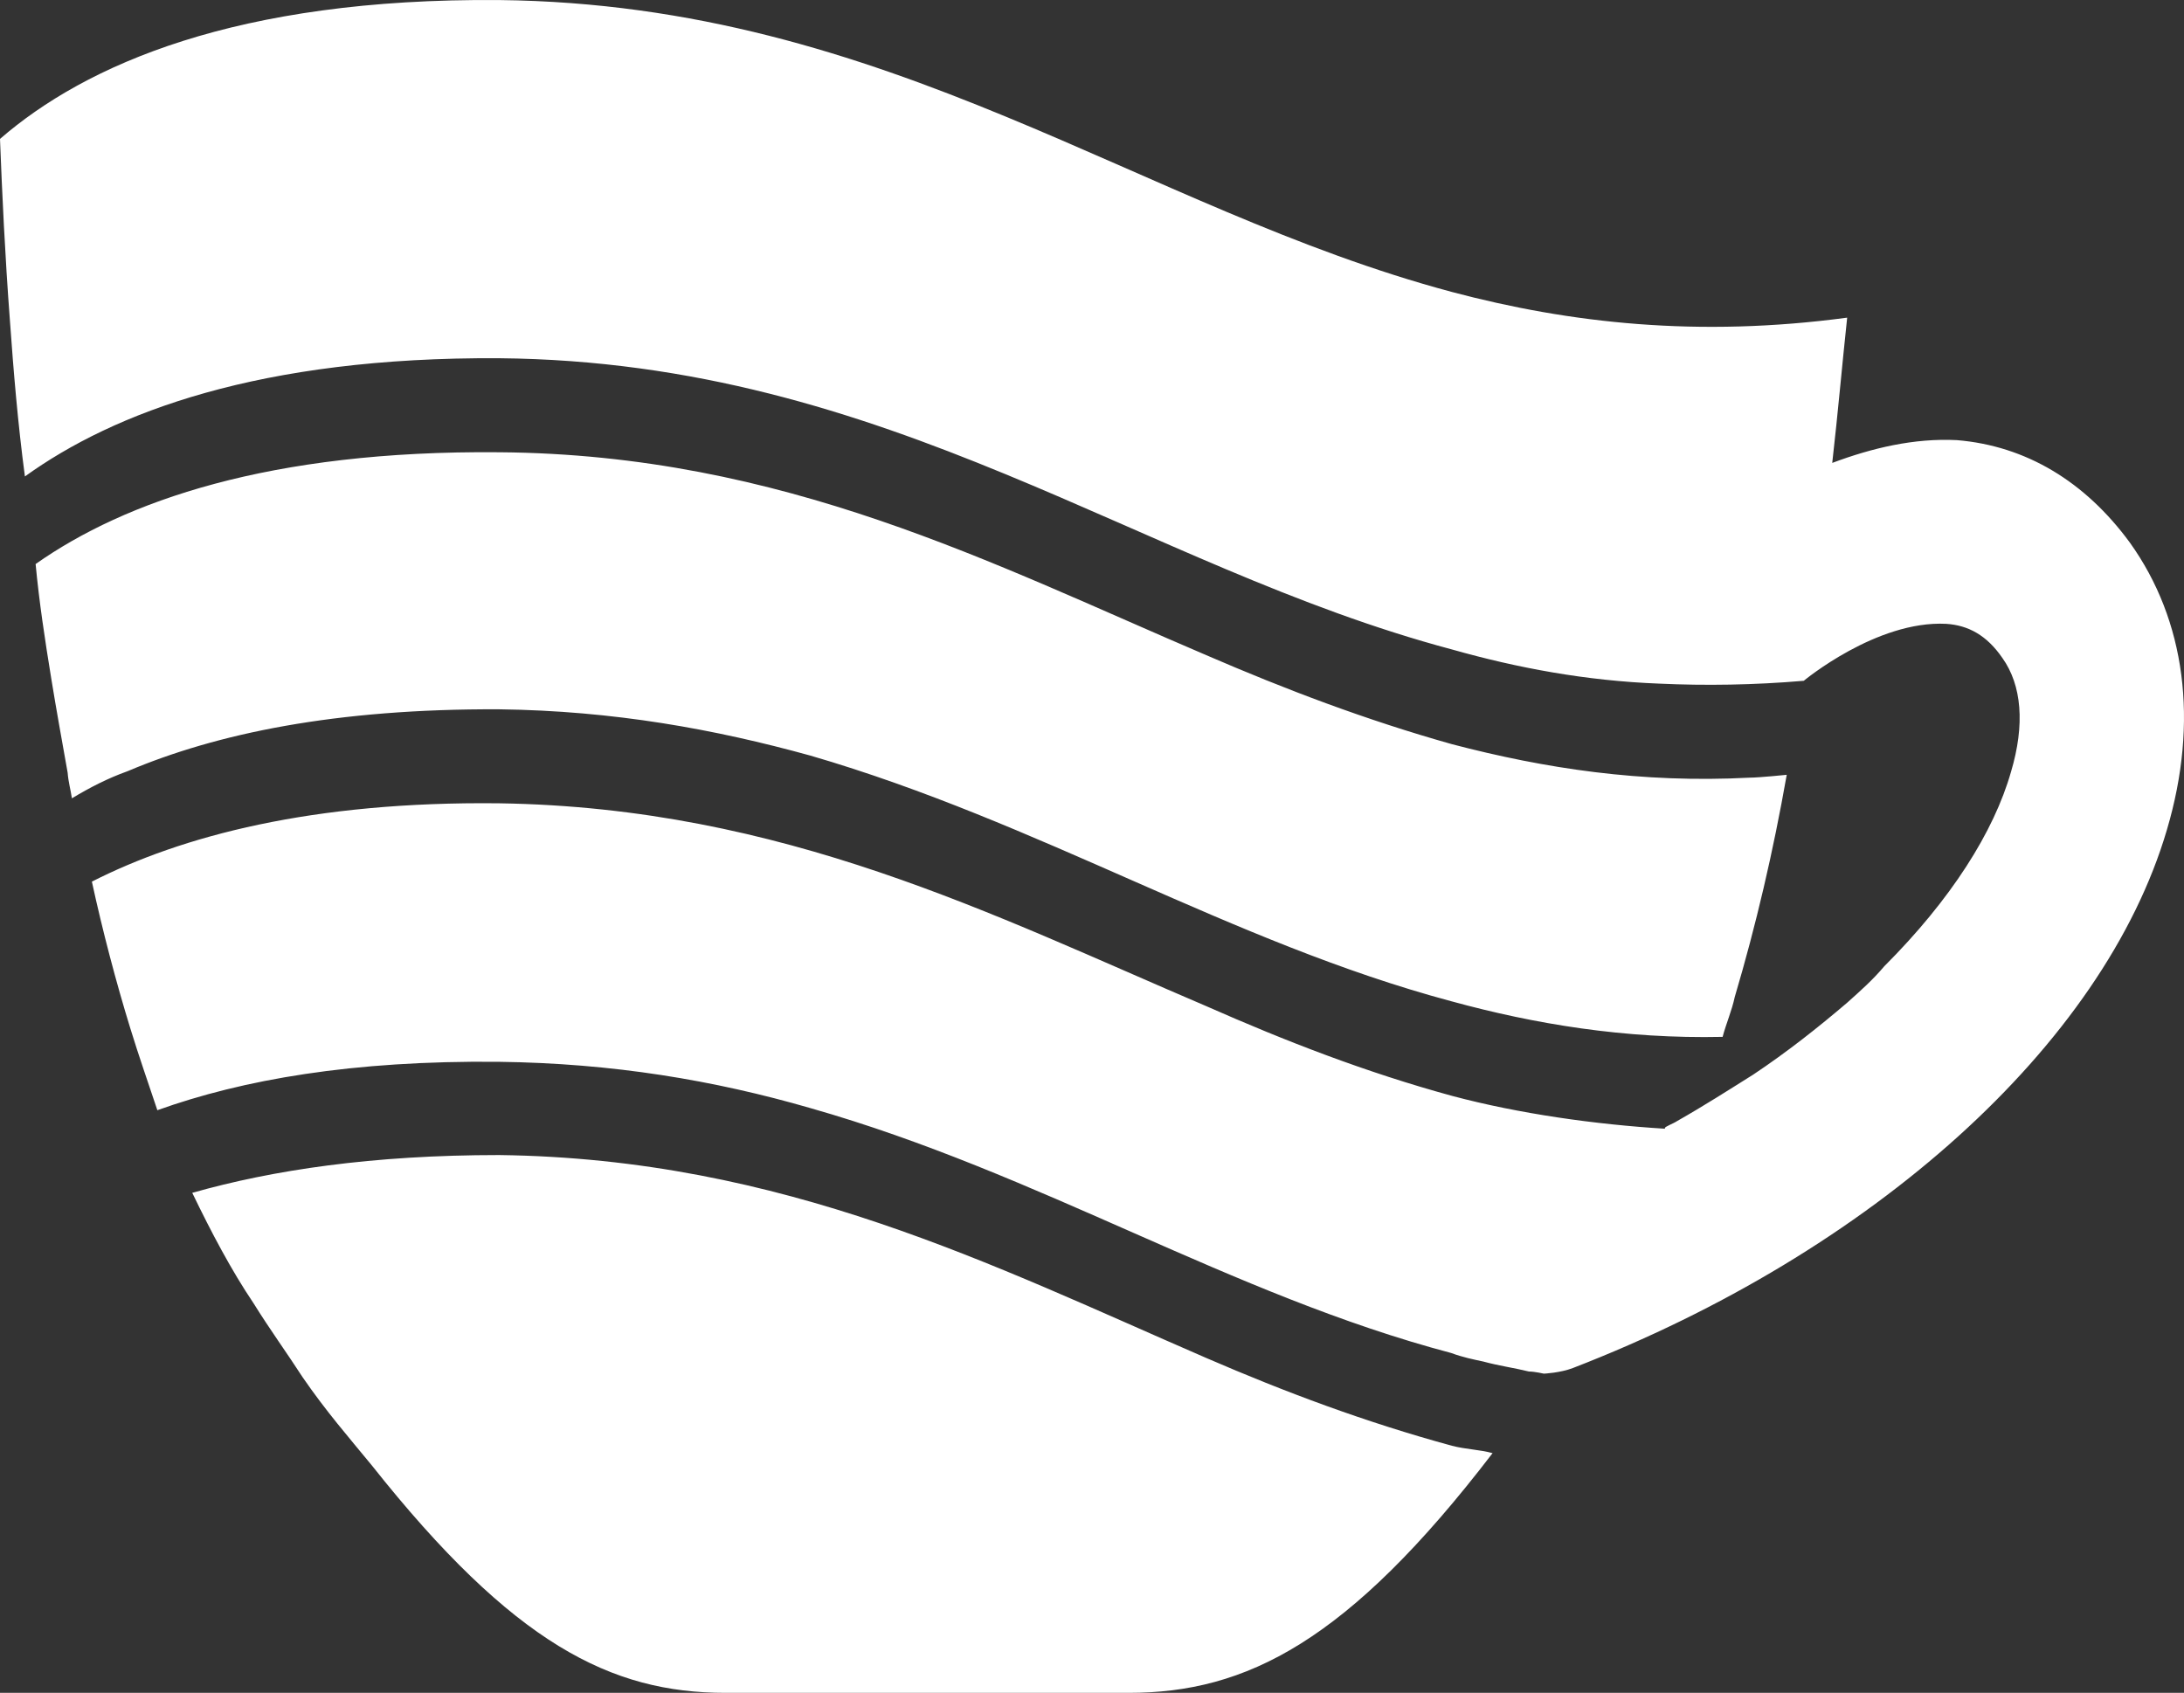 <svg version="1.1" id="图层_1" x="0px" y="0px" width="125.79px" height="97.504px" viewBox="0 0 125.79 97.504" enable-background="new 0 0 125.79 97.504" xml:space="preserve" xmlns="http://www.w3.org/2000/svg" xmlns:xlink="http://www.w3.org/1999/xlink" xmlns:xml="http://www.w3.org/XML/1998/namespace">
  <rect x="0" y="0" width="125.79" height="97.504" fill="#333333" stroke="none"/>
  <path fill="#FFFFFF" d="M7.341,44.422c-1.147,0.41-2.174,0.942-3.199,1.559c-0.082-0.533-0.205-0.944-0.246-1.478
	c-0.328-1.846-0.656-3.649-0.942-5.412c-0.369-2.257-0.698-4.431-0.903-6.604c5.127-3.609,13.453-6.562,26.7-6.438
	c16.365,0.122,28.424,6.438,40.729,11.688c4.554,1.969,9.188,3.731,14.149,5.127c5.332,1.395,10.91,2.256,17.146,1.927
	c0.533,0,2.134-0.164,2.134-0.164c-0.781,4.431-1.765,8.655-2.994,12.797c-0.164,0.779-0.492,1.518-0.699,2.297
	c-5.658,0.123-10.826-0.738-15.625-2.051c-12.717-3.404-23.668-10.296-36.917-14.15c-5.496-1.518-11.319-2.583-17.924-2.666
	C19.317,40.813,12.468,42.248,7.341,44.422z M122.674,31.255c-2.584-3.526-5.987-5.576-9.967-5.905
	c-2.459-0.123-4.879,0.451-7.177,1.313c0.328-2.871,0.574-5.702,0.86-8.367c-8.571,1.148-15.954,0.328-22.764-1.479
	C65.665,12.021,51.268,0.249,28.75,0.003C13.616-0.12,4.922,3.735,0,8.001c0.123,3.158,0.286,6.686,0.574,10.5
	c0.205,2.871,0.451,5.865,0.861,8.941c5.127-3.691,13.534-6.891,27.314-6.809c22.518,0.205,36.873,11.976,54.878,16.774
	c3.773,1.066,7.711,1.805,11.936,1.968c2.667,0.123,5.456,0.082,8.327-0.163c0,0,4.185-3.486,8.202-3.281
	c1.271,0.083,2.338,0.656,3.24,1.97c1.107,1.557,1.313,3.813,0.492,6.562c-0.984,3.445-3.445,7.341-7.301,11.196
	c-0.656,0.779-1.354,1.396-2.134,2.094c-1.683,1.435-3.444,2.83-5.413,4.143c-1.438,0.902-2.85,1.805-4.367,2.666
	c-0.246,0.164-0.717,0.327-0.717,0.408c0,0.041,0,0.041,0,0.041c-4-0.245-8.389-0.86-12.244-1.887
	c-4.963-1.354-9.607-3.158-14.161-5.168c-12.305-5.25-24.368-11.441-40.733-11.688c-10.787-0.123-18.295,1.887-23.462,4.511
	c0.614,2.83,1.392,5.784,2.213,8.449c0.491,1.601,1.024,3.116,1.558,4.717c4.922-1.764,11.237-2.87,19.645-2.788
	c6.604,0.081,12.428,1.065,17.965,2.666c13.248,3.771,24.2,10.745,36.915,14.108c0.656,0.245,1.271,0.368,1.846,0.491
	c0.902,0.246,1.805,0.369,2.625,0.574c0.328,0,0.861,0.123,0.861,0.123s0.942-0.041,1.682-0.328
	c17.186-6.645,30.557-18.58,34.206-31.006C126.653,41.55,125.874,35.727,122.674,31.255z M69.479,78.217
	C57.174,72.885,45.115,66.733,28.75,66.528c-7.3,0-13.041,0.861-17.677,2.176c1.108,2.295,2.256,4.469,3.527,6.355
	c0.943,1.518,1.929,2.871,2.83,4.266c1.354,1.969,2.666,3.471,3.979,5.07c8.161,10.295,13.78,13.109,20.384,13.109h23.215
	c6.768,0,12.633-2.938,20.959-13.807c-0.739-0.205-1.559-0.219-2.338-0.424C78.667,81.922,74.031,80.187,69.479,78.217z" class="color c1"/>
</svg>